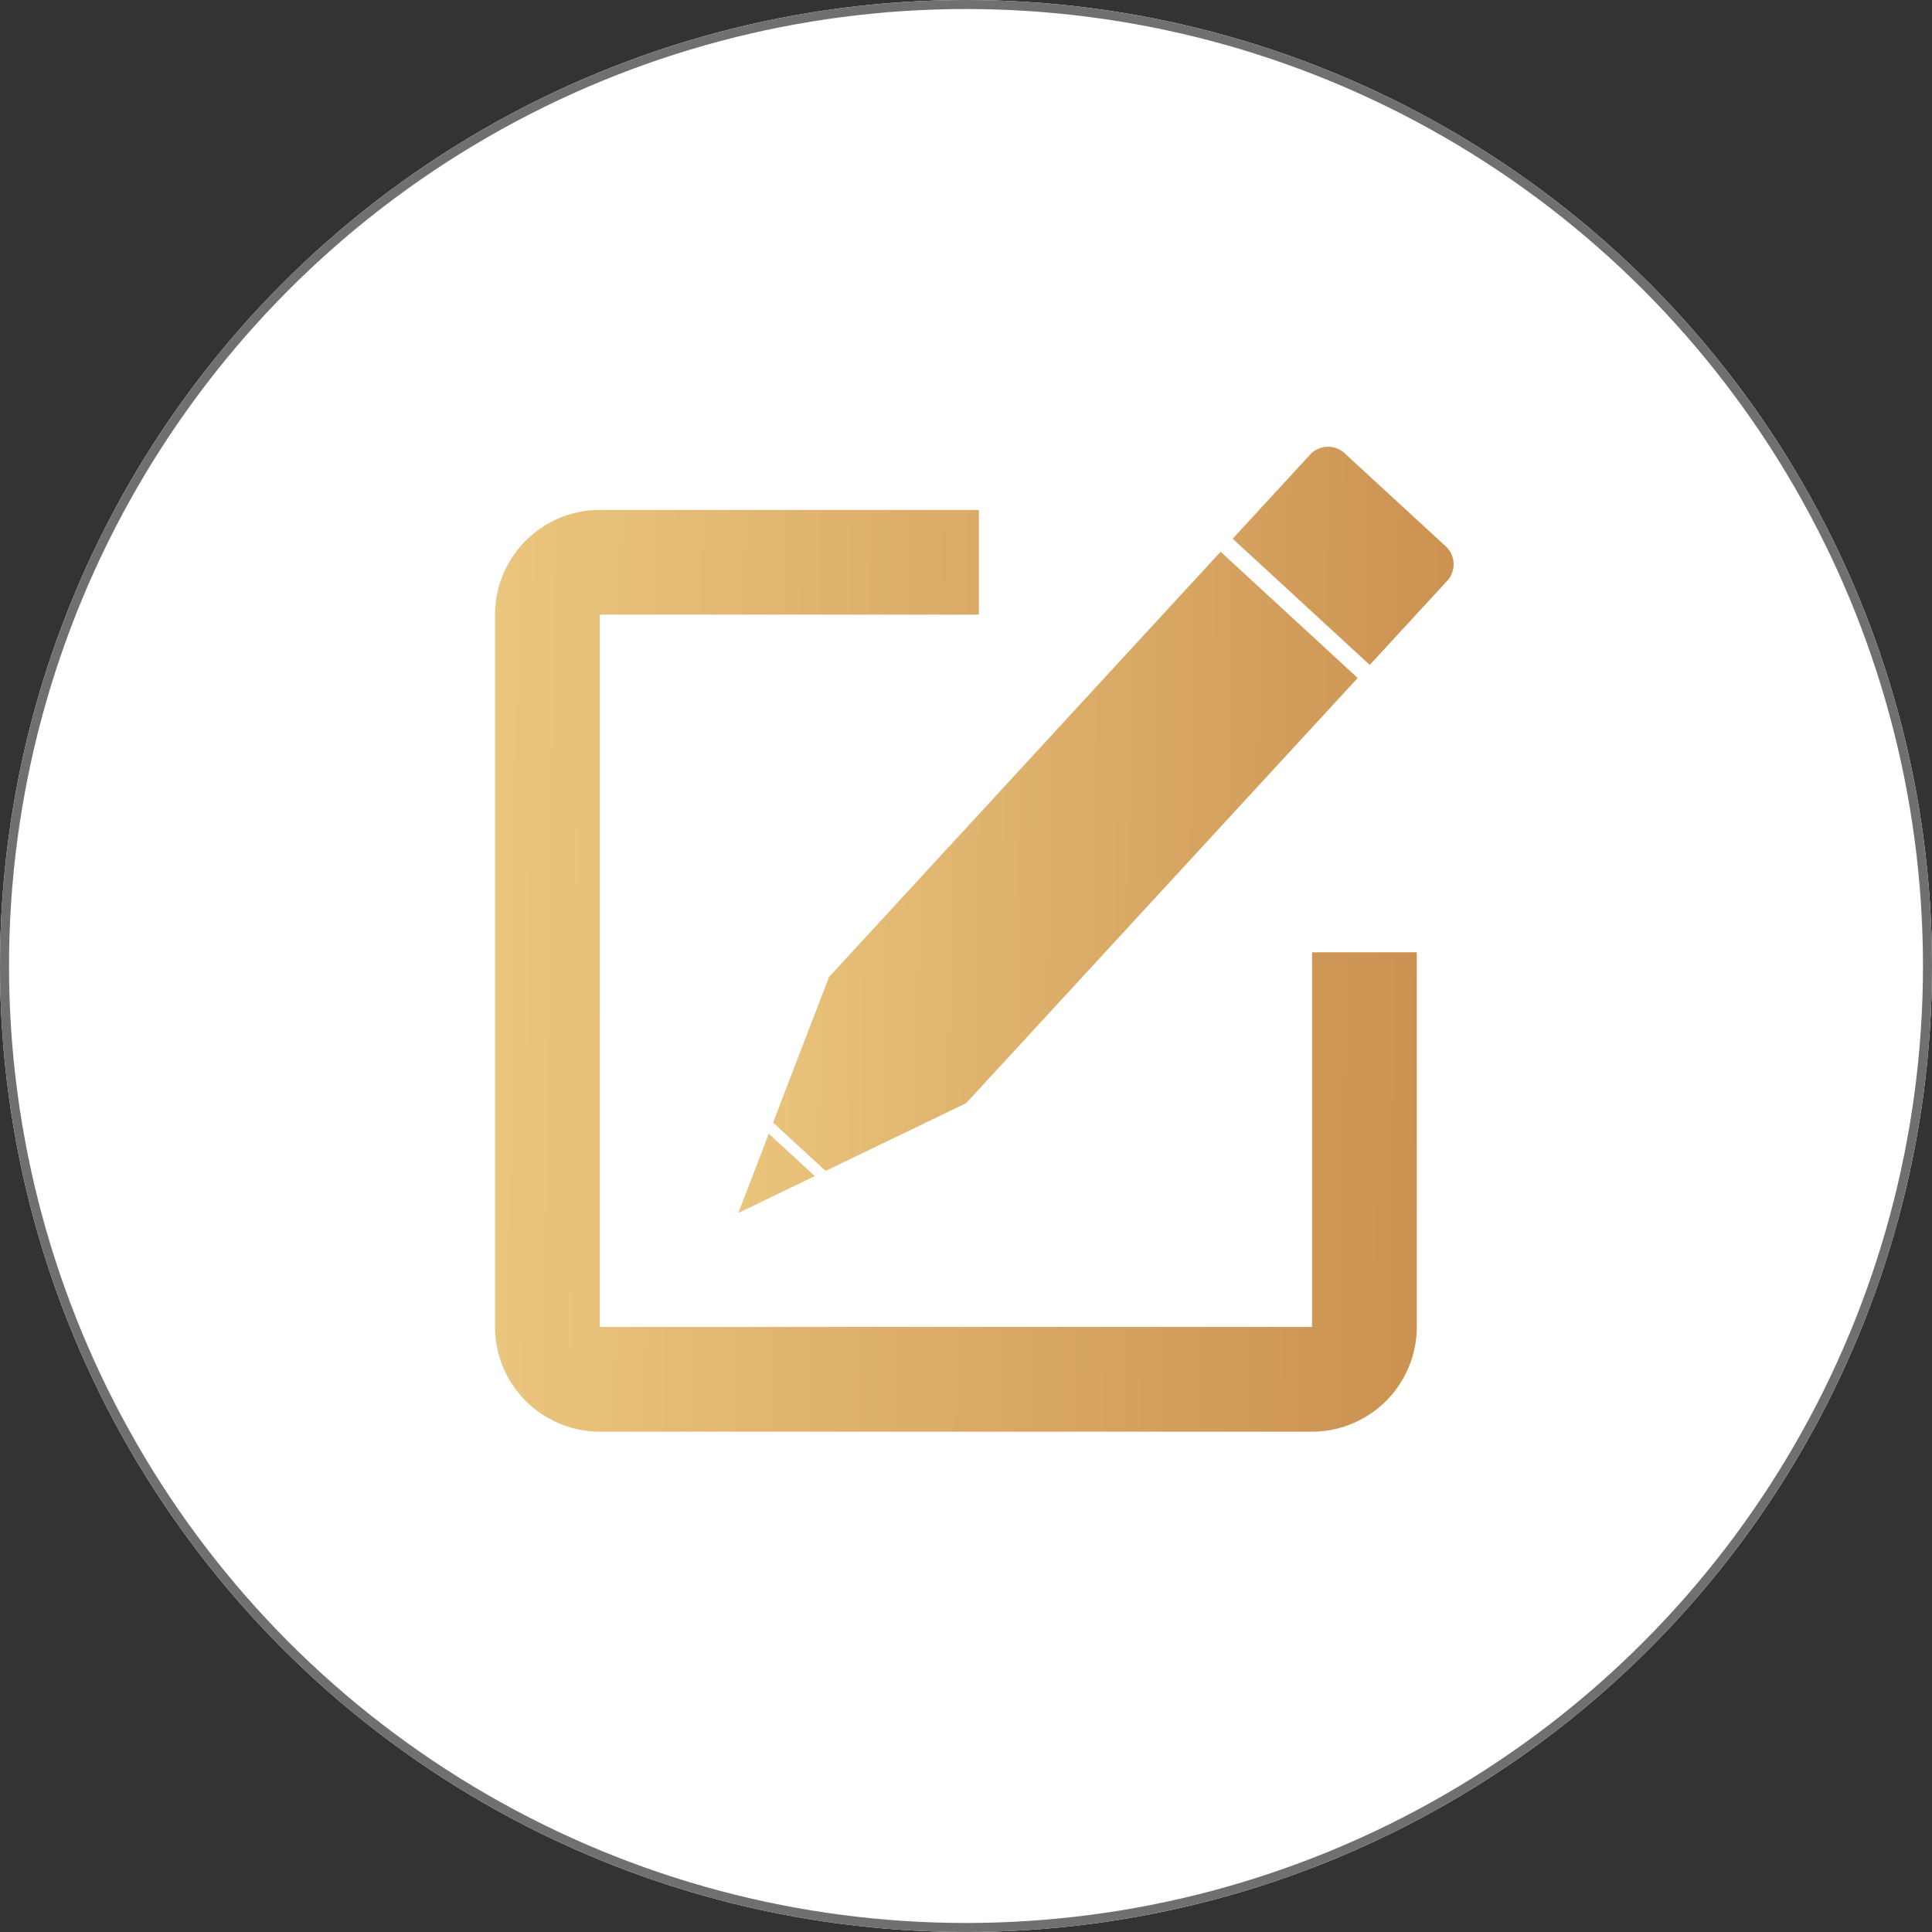 <svg xmlns="http://www.w3.org/2000/svg" xmlns:xlink="http://www.w3.org/1999/xlink" width="214" height="214" viewBox="0 0 214 214">
  <rect x="0" y="0" width="214" height="214" fill="#333333" stroke="none"/>
  <defs>
    <linearGradient id="linear-gradient" x1="-0.286" y1="0.943" x2="1" y2="0.96" gradientUnits="objectBoundingBox">
      <stop offset="0" stop-color="#f3d48b"/>
      <stop offset="1" stop-color="#cb9150"/>
    </linearGradient>
  </defs>
  <g id="Group_197" data-name="Group 197" transform="translate(-0.226)">
    <g id="Ellipse_29" data-name="Ellipse 29" transform="translate(0.226)" fill="#fff" stroke="#707070" stroke-width="1">
      <circle cx="107" cy="107" r="107" stroke="none"/>
      <circle cx="107" cy="107" r="106.5" fill="none"/>
    </g>
    <g id="Warstwa_2" data-name="Warstwa 2" transform="translate(55.058 49.484)">
      <g id="Layer_1" data-name="Layer 1" transform="translate(0 0)">
        <path id="Path_586" data-name="Path 586" d="M248.775,80.784,240.3,84.87l3.375-8.782Zm60.131-55.173-43.374,47.1-15.567,7.5-5.815-5.356,6.2-16.13,43.374-47.1ZM307.457.715l11.205,10.317a2.711,2.711,0,0,1,.157,3.818l-8.577,9.313L295.057,10.184,303.638.866a2.711,2.711,0,0,1,3.818-.157Z" transform="translate(-213.352 0.003)" fill-rule="evenodd" fill="url(#linear-gradient)"/>
        <path id="Path_587" data-name="Path 587" d="M11.6,62.4H53.592V74H11.6v78.9H90.5V111.4h11.6v41.5a11.621,11.621,0,0,1-11.6,11.6H11.6A11.621,11.621,0,0,1,0,152.9V74A11.621,11.621,0,0,1,11.6,62.4" transform="translate(0 -55.402)" fill-rule="evenodd" fill="url(#linear-gradient)"/>
      </g>
    </g>
  </g>
</svg>
